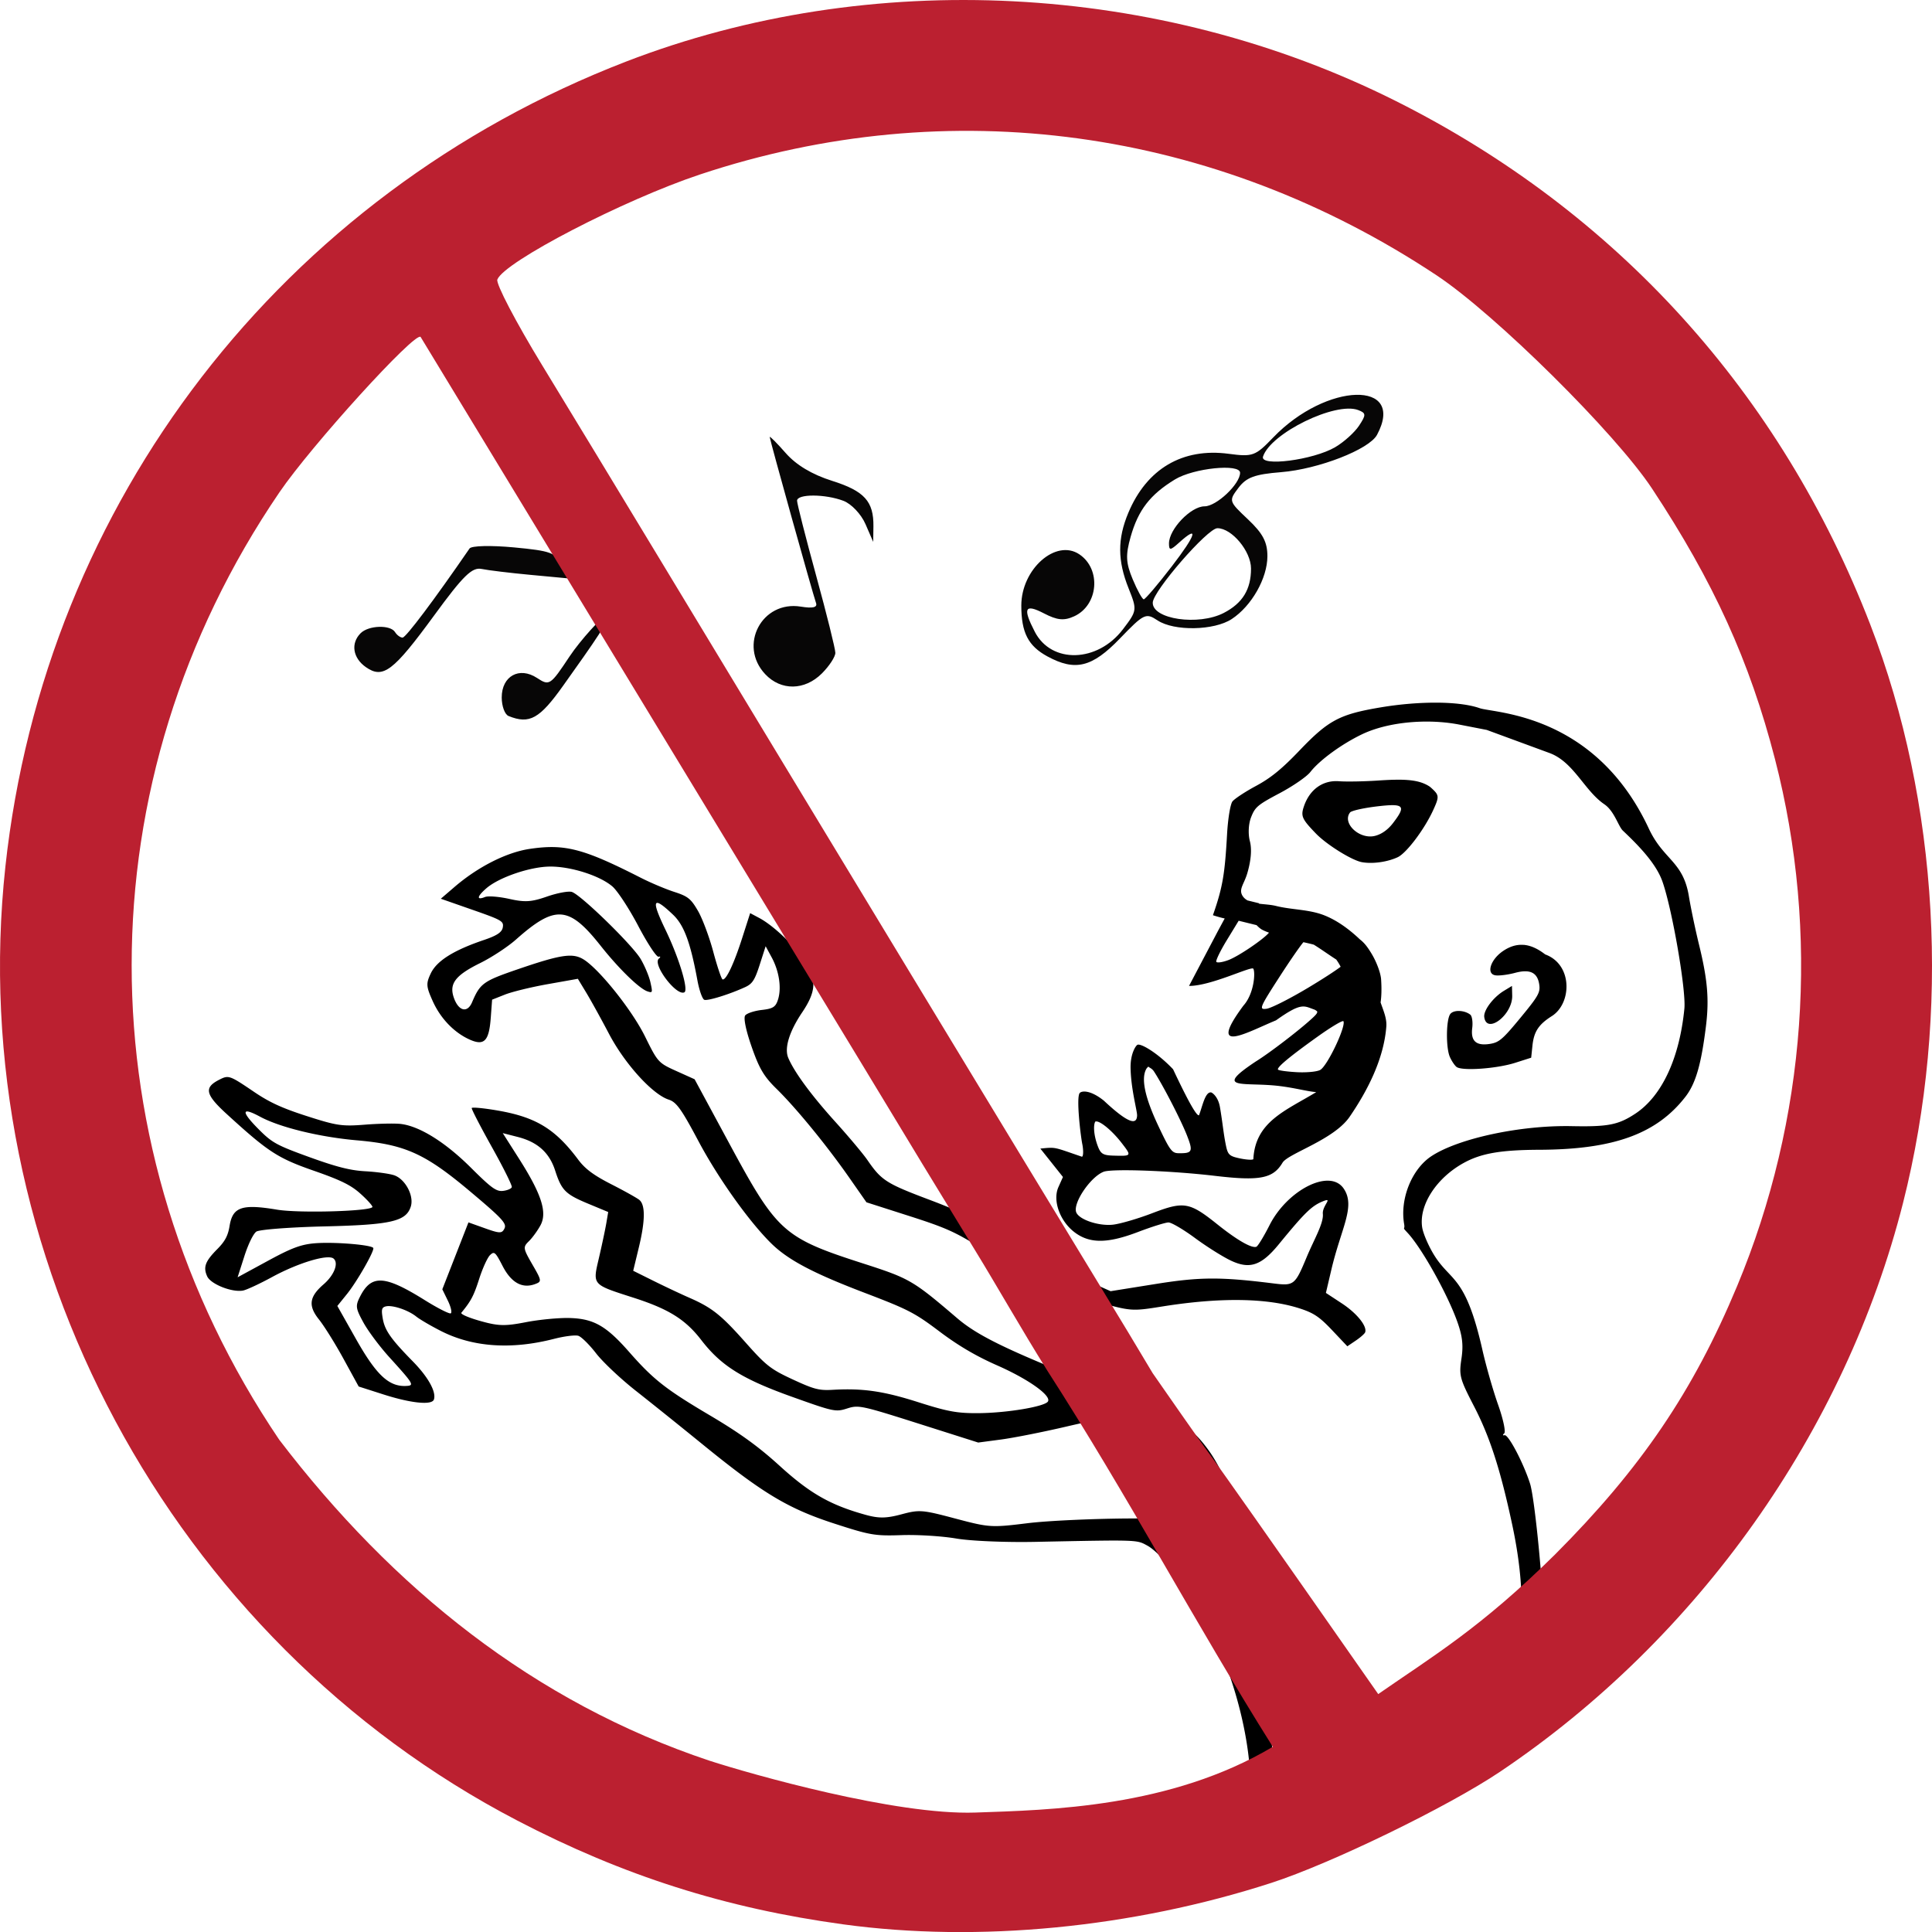 <?xml version="1.0" encoding="UTF-8" standalone="no"?>
<!-- Created with Inkscape (http://www.inkscape.org/) -->

<svg
   width="93.862mm"
   height="93.866mm"
   viewBox="0 0 93.862 93.866"
   version="1.1"
   id="svg664"
   xml:space="preserve"
   inkscape:version="1.2.2 (b0a8486541, 2022-12-01)"
   sodipodi:docname="no-singing.svg"
   inkscape:export-filename="no-singing.png"
   inkscape:export-xdpi="300"
   inkscape:export-ydpi="300"
   xmlns:inkscape="http://www.inkscape.org/namespaces/inkscape"
   xmlns:sodipodi="http://sodipodi.sourceforge.net/DTD/sodipodi-0.dtd"
   xmlns="http://www.w3.org/2000/svg"
   xmlns:svg="http://www.w3.org/2000/svg"><sodipodi:namedview
     id="namedview666"
     pagecolor="#ffffff"
     bordercolor="#666666"
     borderopacity="1.0"
     inkscape:showpageshadow="2"
     inkscape:pageopacity="0.0"
     inkscape:pagecheckerboard="0"
     inkscape:deskcolor="#d1d1d1"
     inkscape:document-units="mm"
     showgrid="false"
     inkscape:zoom="1.0641451"
     inkscape:cx="195.46207"
     inkscape:cy="67.659948"
     inkscape:window-width="1920"
     inkscape:window-height="1122"
     inkscape:window-x="0"
     inkscape:window-y="42"
     inkscape:window-maximized="1"
     inkscape:current-layer="layer1" /><defs
     id="defs661"><filter
       inkscape:label="Chalk and Sponge"
       inkscape:menu="Distort"
       inkscape:menu-tooltip="Low turbulence gives sponge look and high turbulence chalk"
       width="1"
       height="1"
       y="0"
       x="0"
       style="color-interpolation-filters:sRGB"
       id="filter1721"><feTurbulence
         baseFrequency="0.4"
         type="fractalNoise"
         seed="0"
         numOctaves="5"
         result="result1"
         id="feTurbulence1717" /><feDisplacementMap
         xChannelSelector="R"
         yChannelSelector="G"
         scale="30"
         in="SourceGraphic"
         in2="result1"
         id="feDisplacementMap1719" /></filter><filter
       y="-0.446"
       height="1.891"
       inkscape:label="Rough and Dilate"
       inkscape:menu="Distort"
       inkscape:menu-tooltip="Create a turbulent contour around"
       style="color-interpolation-filters:sRGB"
       id="filter1783"
       x="-0.141"
       width="1.281"><feMorphology
         radius="7"
         operator="dilate"
         result="result8"
         in="SourceGraphic"
         id="feMorphology1773" /><feComposite
         in2="result8"
         result="result10"
         in="SourceGraphic"
         operator="arithmetic"
         k1="0.5"
         k3="0.5"
         id="feComposite1775"
         k2="0"
         k4="0" /><feTurbulence
         result="result11"
         type="fractalNoise"
         numOctaves="3"
         baseFrequency="0.07"
         id="feTurbulence1777" /><feDisplacementMap
         result="result12"
         in2="result11"
         in="result10"
         xChannelSelector="R"
         scale="10"
         id="feDisplacementMap1779"
         yChannelSelector="A" /><feComposite
         operator="arithmetic"
         result="result13"
         in="SourceGraphic"
         in2="result12"
         k1="0.25"
         k2="0.25"
         k3="0.75"
         id="feComposite1781"
         k4="0" /></filter><filter
       inkscape:label="Torn Edges"
       inkscape:menu="Distort"
       inkscape:menu-tooltip="Displace the outside of shapes and pictures without altering their content"
       height="1"
       y="0"
       width="1"
       x="0"
       style="color-interpolation-filters:sRGB"
       id="filter1807"><feTurbulence
         baseFrequency="0.05"
         numOctaves="5"
         type="fractalNoise"
         result="result91"
         id="feTurbulence1801" /><feDisplacementMap
         scale="25"
         result="result5"
         xChannelSelector="R"
         in="SourceGraphic"
         in2="result91"
         id="feDisplacementMap1803"
         yChannelSelector="A" /><feComposite
         in="SourceGraphic"
         operator="atop"
         in2="result5"
         id="feComposite1805" /></filter></defs><g
     inkscape:label="Layer 1"
     inkscape:groupmode="layer"
     id="layer1"
     transform="translate(-92.109,-6.118)"><ellipse
       style="opacity:1;fill:#ffffff;fill-rule:evenodd;stroke:none;stroke-width:2.048;stroke-linecap:round;stroke-linejoin:round;stop-color:#000000"
       id="path1809"
       ry="44.501"
       rx="43.682"
       cy="54.036"
       cx="139.397" /><path
       id="path138590"
       style="fill:#000000;stroke-width:0.151"
       d="m 161.936,40.255 v 5.17e-4 c -0.846,-0.006 -1.808,0.07 -2.758,0.23 -1.994,0.336 -2.529,0.622 -3.943,2.101 -0.853,0.892 -1.391,1.33 -2.106,1.714 -0.528,0.284 -1.043,0.624 -1.145,0.755 -0.102,0.131 -0.219,0.842 -0.26,1.579 -0.108,1.925 -0.207,2.577 -0.688,3.947 0,0 0.302,0.101 0.573,0.159 -0.121,0.22 -0.236,0.434 -0.341,0.63 l -1.393,2.646 c 1.068,0.006 3.037,-0.977 3.123,-0.836 0.107,0.176 0.042,1.214 -0.483,1.796 -1.81,2.446 0.189,1.286 1.586,0.712 1.243,-0.886 1.349,-0.701 1.855,-0.526 0.079,0.027 0.173,0.118 0.143,0.091 0.026,0.061 -0.037,0.146 -0.197,0.296 -0.596,0.562 -2.108,1.723 -2.784,2.139 -2.126,1.413 -0.562,0.984 1.143,1.191 0.777,0.094 1.333,0.258 1.794,0.297 -1.488,0.903 -2.962,1.432 -3.055,3.257 -0.038,0.047 -0.331,0.03 -0.65,-0.037 -0.521,-0.11 -0.591,-0.177 -0.686,-0.65 -0.123,-0.609 -0.147,-1.02 -0.286,-1.838 -0.079,-0.469 -0.332,-0.682 -0.424,-0.717 -0.299,-0.051 -0.433,0.705 -0.595,1.109 -0.117,0.045 -0.532,-0.692 -1.258,-2.234 -0.737,-0.782 -1.582,-1.285 -1.739,-1.185 -0.083,0.053 -0.323,0.417 -0.327,1.063 0.007,1.055 0.327,2.146 0.317,2.372 -0.018,0.388 -0.289,0.516 -1.616,-0.727 -0.643,-0.515 -1.057,-0.485 -1.167,-0.375 -0.193,0.195 0.052,2.189 0.126,2.509 0.055,0.3 0.046,0.567 -0.02,0.592 -1.389,-0.472 -1.239,-0.474 -2.023,-0.396 l 1.098,1.379 -0.22,0.492 c -0.289,0.648 0.066,1.646 0.78,2.191 0.731,0.558 1.599,0.556 3.08,-0.008 0.675,-0.257 1.344,-0.466 1.488,-0.466 0.144,1.15e-4 0.726,0.342 1.293,0.761 0.568,0.419 1.353,0.912 1.745,1.096 0.915,0.43 1.474,0.238 2.321,-0.796 1.292,-1.577 1.614,-1.886 2.192,-2.107 0.442,-0.169 -0.088,0.243 -0.052,0.628 0.044,0.463 -0.43,1.248 -0.789,2.11 -0.564,1.355 -0.615,1.395 -1.609,1.271 -2.576,-0.322 -3.571,-0.317 -5.706,0.024 l -2.208,0.353 -0.88,-0.393 c -0.484,-0.216 -1.997,-1.039 -3.362,-1.829 -1.918,-1.109 -2.948,-1.612 -4.538,-2.211 -2.125,-0.801 -2.351,-0.945 -3.035,-1.939 -0.209,-0.303 -0.908,-1.136 -1.553,-1.85 -1.175,-1.3 -2.004,-2.427 -2.294,-3.119 -0.196,-0.467 0.052,-1.275 0.674,-2.199 0.681,-1.01 0.718,-1.589 0.158,-2.455 -0.497,-0.768 -1.543,-1.766 -2.24,-2.137 l -0.441,-0.235 -0.386,1.204 c -0.405,1.265 -0.786,2.069 -0.955,2.015 -0.055,-0.018 -0.258,-0.622 -0.452,-1.344 -0.193,-0.721 -0.528,-1.616 -0.744,-1.987 -0.342,-0.589 -0.489,-0.707 -1.148,-0.919 -0.416,-0.134 -1.151,-0.444 -1.632,-0.689 -2.795,-1.423 -3.686,-1.654 -5.393,-1.401 -1.123,0.167 -2.507,0.866 -3.644,1.841 l -0.675,0.58 1.533,0.536 c 1.439,0.503 1.53,0.556 1.478,0.857 -0.04,0.235 -0.284,0.398 -0.912,0.61 -1.478,0.5 -2.296,1.014 -2.587,1.626 -0.235,0.495 -0.225,0.634 0.097,1.349 0.384,0.853 1.058,1.546 1.824,1.878 0.68,0.294 0.91,0.048 0.993,-1.064 l 0.066,-0.888 0.626,-0.248 c 0.344,-0.136 1.282,-0.365 2.083,-0.507 l 1.457,-0.259 0.401,0.662 c 0.221,0.364 0.721,1.268 1.111,2.01 0.77,1.464 2.114,2.944 2.904,3.199 0.373,0.12 0.617,0.462 1.441,2.012 0.951,1.79 2.45,3.898 3.533,4.967 0.812,0.802 2.028,1.447 4.529,2.401 2.134,0.814 2.441,0.972 3.649,1.883 0.916,0.69 1.775,1.195 2.81,1.651 1.526,0.673 2.657,1.482 2.455,1.758 -0.179,0.245 -1.981,0.546 -3.342,0.559 -1.053,0.01 -1.509,-0.072 -2.946,-0.53 -1.699,-0.542 -2.7,-0.687 -4.169,-0.603 -0.659,0.038 -0.903,-0.026 -1.938,-0.505 -1.063,-0.492 -1.296,-0.674 -2.27,-1.772 -1.209,-1.364 -1.643,-1.711 -2.76,-2.2 -0.422,-0.185 -1.206,-0.555 -1.743,-0.822 l -0.976,-0.485 0.272,-1.127 c 0.315,-1.305 0.323,-2.074 0.023,-2.318 -0.117,-0.095 -0.73,-0.437 -1.363,-0.76 -0.853,-0.435 -1.268,-0.744 -1.605,-1.195 -1.111,-1.488 -2.049,-2.062 -3.9,-2.383 -0.683,-0.119 -1.256,-0.173 -1.272,-0.122 -0.016,0.051 0.426,0.906 0.981,1.899 0.556,0.993 0.99,1.867 0.966,1.943 -0.024,0.075 -0.216,0.158 -0.427,0.182 -0.324,0.038 -0.564,-0.135 -1.555,-1.122 -1.245,-1.24 -2.495,-2.021 -3.411,-2.13 -0.286,-0.034 -1.071,-0.018 -1.744,0.035 -1.112,0.088 -1.368,0.05 -2.809,-0.413 -1.211,-0.389 -1.819,-0.667 -2.574,-1.179 -1.205,-0.816 -1.236,-0.827 -1.71,-0.583 -0.732,0.377 -0.655,0.713 0.382,1.66 2.019,1.845 2.474,2.141 4.244,2.758 1.274,0.444 1.774,0.688 2.219,1.082 0.316,0.279 0.593,0.578 0.614,0.663 0.053,0.215 -3.539,0.324 -4.636,0.141 -1.703,-0.285 -2.154,-0.131 -2.303,0.786 -0.078,0.478 -0.221,0.75 -0.594,1.126 -0.593,0.597 -0.698,0.88 -0.495,1.328 0.172,0.379 1.203,0.789 1.74,0.69 0.173,-0.032 0.809,-0.328 1.414,-0.657 1.26,-0.686 2.704,-1.122 2.982,-0.899 0.265,0.213 0.038,0.806 -0.482,1.255 -0.698,0.604 -0.756,1.042 -0.223,1.706 0.252,0.315 0.79,1.176 1.194,1.915 l 0.735,1.342 1.209,0.387 c 1.348,0.431 2.355,0.53 2.447,0.242 0.119,-0.371 -0.28,-1.089 -1.027,-1.851 -1.074,-1.095 -1.364,-1.511 -1.462,-2.095 -0.072,-0.424 -0.047,-0.523 0.146,-0.574 0.316,-0.082 1.08,0.171 1.481,0.49 0.18,0.144 0.727,0.463 1.214,0.71 1.543,0.781 3.41,0.909 5.483,0.376 0.502,-0.129 1.034,-0.196 1.182,-0.148 0.148,0.048 0.536,0.431 0.862,0.853 0.326,0.422 1.198,1.243 1.937,1.824 0.739,0.581 2.196,1.75 3.236,2.597 2.922,2.379 4.149,3.118 6.399,3.848 1.743,0.566 1.969,0.605 3.279,0.561 0.774,-0.026 1.966,0.049 2.649,0.166 0.693,0.119 2.376,0.19 3.803,0.162 5.09,-0.102 4.945,-0.106 5.473,0.179 0.732,0.396 2.108,2.218 3.037,4.022 1.314,2.553 2.137,6.057 1.942,8.269 -0.005,0.055 -0.005,0.086 -0.01,0.138 a 43.735,43.104 0 0 0 1.168,-0.392 c 8.4e-4,-0.013 1.3e-4,-0.023 10e-4,-0.036 0.03,-0.428 0.002,-1.367 -0.063,-2.087 -0.065,-0.72 -0.077,-1.896 -0.025,-2.614 0.051,-0.717 0.002,-1.663 -0.108,-2.102 -0.936,-3.706 -2.065,-8.009 -2.231,-8.498 -0.111,-0.328 -0.436,-0.92 -0.722,-1.316 -0.905,-1.249 -1.536,-1.618 -5.34,-3.116 -4.357,-1.716 -5.861,-2.44 -6.879,-3.31 -2.155,-1.842 -2.31,-1.933 -4.567,-2.66 -3.874,-1.247 -4.182,-1.523 -6.488,-5.793 l -1.706,-3.159 -0.89,-0.401 c -0.871,-0.393 -0.902,-0.427 -1.516,-1.672 -0.648,-1.316 -2.298,-3.366 -3.04,-3.779 -0.519,-0.289 -1.106,-0.192 -3.188,0.523 -1.635,0.562 -1.79,0.675 -2.178,1.589 -0.23,0.541 -0.661,0.43 -0.888,-0.23 -0.232,-0.676 0.078,-1.081 1.286,-1.677 0.558,-0.276 1.341,-0.79 1.739,-1.144 1.906,-1.692 2.569,-1.642 4.112,0.308 0.879,1.111 1.879,2.084 2.272,2.213 0.251,0.082 0.256,0.066 0.143,-0.445 -0.065,-0.292 -0.279,-0.801 -0.475,-1.131 -0.407,-0.684 -2.897,-3.11 -3.339,-3.254 -0.161,-0.052 -0.705,0.049 -1.209,0.224 -0.762,0.265 -1.072,0.284 -1.828,0.115 -0.501,-0.112 -1.032,-0.154 -1.181,-0.094 -0.426,0.171 -0.397,-0.024 0.062,-0.422 0.612,-0.531 2.113,-1.045 3.08,-1.056 1.011,-0.011 2.422,0.435 3.041,0.963 0.247,0.211 0.814,1.075 1.259,1.922 0.445,0.846 0.888,1.519 0.985,1.495 0.102,-0.025 0.109,0.014 0.016,0.093 -0.324,0.277 0.855,1.834 1.239,1.636 0.214,-0.11 -0.257,-1.671 -0.918,-3.04 -0.714,-1.48 -0.618,-1.67 0.37,-0.729 0.532,0.506 0.843,1.345 1.183,3.191 0.09,0.488 0.242,0.913 0.337,0.943 0.177,0.057 1.226,-0.27 1.982,-0.617 0.349,-0.16 0.468,-0.343 0.707,-1.09 l 0.288,-0.897 0.295,0.545 c 0.363,0.67 0.485,1.489 0.304,2.052 -0.114,0.355 -0.243,0.437 -0.787,0.499 -0.358,0.041 -0.719,0.16 -0.804,0.265 -0.092,0.115 0.029,0.714 0.306,1.508 0.373,1.072 0.599,1.456 1.212,2.056 0.948,0.928 2.434,2.742 3.529,4.309 l 0.843,1.207 2.067,0.662 c 1.813,0.581 2.252,0.779 3.586,1.616 2.135,1.34 3.509,1.973 5.495,2.536 1.705,0.483 1.735,0.485 3.229,0.246 2.786,-0.445 5.061,-0.416 6.637,0.085 0.705,0.224 0.984,0.409 1.601,1.06 l 0.747,0.79 0.414,-0.28 c 0.228,-0.154 0.432,-0.336 0.454,-0.405 0.096,-0.299 -0.409,-0.922 -1.13,-1.396 l -0.779,-0.512 0.264,-1.125 c 0.479,-2.04 1.189,-3.069 0.603,-3.94 -0.677,-1.005 -2.743,0.072 -3.604,1.771 -0.279,0.55 -0.567,1.022 -0.641,1.051 -0.226,0.087 -0.934,-0.319 -1.894,-1.087 -1.361,-1.088 -1.623,-1.133 -3.173,-0.54 -0.709,0.271 -1.57,0.521 -1.914,0.556 -0.696,0.07 -1.636,-0.25 -1.771,-0.603 -0.171,-0.447 0.694,-1.725 1.334,-1.97 0.408,-0.156 3.3,-0.049 5.401,0.199 2.182,0.258 2.826,0.134 3.286,-0.636 0.27,-0.452 2.49,-1.108 3.261,-2.232 0.873,-1.273 1.66,-2.808 1.783,-4.38 0.032,-0.403 -0.146,-0.786 -0.278,-1.177 0.044,-0.286 0.055,-0.674 0.025,-1.12 -0.021,-0.311 -0.22,-0.846 -0.463,-1.248 -0.197,-0.325 -0.346,-0.523 -0.571,-0.697 -0.104,-0.099 -0.211,-0.195 -0.318,-0.286 -0.423,-0.359 -0.896,-0.678 -1.413,-0.882 -0.741,-0.292 -1.573,-0.262 -2.345,-0.455 -0.245,-0.061 -0.535,-0.073 -0.809,-0.107 -0.013,-0.01 -0.021,-0.018 -0.021,-0.025 l -0.55,-0.135 c -0.1,-0.057 -0.187,-0.129 -0.249,-0.234 -0.186,-0.319 0.081,-0.555 0.237,-1.084 0.184,-0.626 0.228,-1.172 0.126,-1.562 -0.091,-0.346 -0.068,-0.832 0.056,-1.152 0.195,-0.504 0.316,-0.608 1.389,-1.177 0.647,-0.343 1.317,-0.805 1.49,-1.026 0.451,-0.579 1.518,-1.358 2.51,-1.835 0.77,-0.37 1.806,-0.584 2.864,-0.615 0.635,-0.019 1.279,0.027 1.877,0.144 l 1.321,0.257 3.052,1.123 c 1.173,0.432 1.695,1.831 2.661,2.488 0.49,0.334 0.682,1.074 0.903,1.284 0.686,0.651 1.59,1.548 1.914,2.452 0.476,1.331 1.162,5.293 1.073,6.195 -0.238,2.415 -1.095,4.25 -2.381,5.1 -0.829,0.547 -1.323,0.644 -3.097,0.608 -2.482,-0.05 -5.488,0.592 -6.805,1.454 -0.961,0.629 -1.546,2.082 -1.331,3.307 0.055,0.315 -0.132,0.097 0.182,0.44 0.682,0.743 1.9,2.918 2.385,4.26 0.264,0.729 0.316,1.172 0.216,1.838 -0.123,0.821 -0.084,0.967 0.617,2.322 0.767,1.482 1.283,3.085 1.854,5.762 0.643,3.014 0.598,5.491 -0.129,7.256 a 43.735,43.104 0 0 0 1.511,-1.099 c 0.113,-0.515 0.141,-0.88 0.142,-1.363 0.003,-1.622 -0.431,-6.089 -0.662,-6.81 -0.323,-1.008 -1.053,-2.397 -1.237,-2.352 -0.094,0.023 -0.102,-0.016 -0.019,-0.088 0.084,-0.072 -0.048,-0.694 -0.293,-1.385 -0.245,-0.69 -0.59,-1.894 -0.766,-2.675 -0.825,-3.654 -1.532,-3.292 -2.342,-4.598 -0.275,-0.444 -0.538,-1.053 -0.584,-1.354 -0.165,-1.086 0.704,-2.419 2.054,-3.147 0.835,-0.451 1.786,-0.613 3.648,-0.62 3.603,-0.014 5.689,-0.771 7.088,-2.575 0.498,-0.642 0.768,-1.572 0.997,-3.429 0.161,-1.306 0.079,-2.265 -0.338,-3.968 -0.177,-0.723 -0.399,-1.781 -0.492,-2.35 -0.28,-1.705 -1.234,-1.756 -1.945,-3.281 -2.618,-5.615 -7.511,-5.604 -8.218,-5.851 -0.491,-0.172 -1.222,-0.262 -2.068,-0.268 z m -1.928,3.743 v 5.17e-4 c -0.253,7.52e-4 -0.545,0.013 -0.885,0.036 -0.703,0.049 -1.588,0.066 -1.966,0.038 -0.785,-0.059 -1.426,0.403 -1.702,1.226 -0.158,0.471 -0.095,0.612 0.587,1.317 0.525,0.542 1.742,1.3 2.232,1.389 0.515,0.093 1.235,-0.006 1.739,-0.241 0.423,-0.197 1.29,-1.344 1.718,-2.273 0.299,-0.649 0.297,-0.732 -0.027,-1.038 -0.058,-0.054 -0.114,-0.108 -0.179,-0.147 -0.343,-0.209 -0.757,-0.31 -1.517,-0.308 z m -0.227,1.237 c 0.185,0.003 0.302,0.029 0.357,0.087 0.11,0.117 -0.027,0.36 -0.356,0.788 -0.246,0.32 -0.553,0.537 -0.872,0.617 -0.756,0.189 -1.614,-0.618 -1.211,-1.138 0.065,-0.084 0.656,-0.217 1.313,-0.295 0.329,-0.039 0.584,-0.061 0.769,-0.059 z m -7.494,5.615 0.773,0.19 c 0.034,0.008 0.066,0.016 0.098,0.025 0.086,0.087 0.174,0.171 0.278,0.226 0.104,0.055 0.213,0.098 0.324,0.137 -0.243,0.305 -1.465,1.142 -1.972,1.333 -0.285,0.107 -0.549,0.146 -0.586,0.085 -0.036,-0.06 0.193,-0.534 0.51,-1.053 z m 3.146,1.042 c 0.169,0.038 0.338,0.075 0.503,0.12 0.332,0.203 0.775,0.522 1.092,0.723 0.079,0.111 0.151,0.227 0.213,0.351 -0.258,0.197 -0.857,0.586 -1.543,0.998 -0.904,0.543 -1.828,1.012 -2.054,1.042 -0.385,0.051 -0.346,-0.044 0.641,-1.572 0.498,-0.771 0.97,-1.453 1.147,-1.662 z m 10.7,0.132 c -0.336,-0.028 -0.665,0.07 -0.997,0.294 -0.611,0.412 -0.835,1.106 -0.381,1.183 0.173,0.029 0.608,-0.025 0.967,-0.121 0.732,-0.195 1.094,-0.009 1.172,0.599 0.046,0.363 -0.062,0.551 -0.923,1.593 -0.862,1.044 -1.034,1.191 -1.477,1.261 -0.669,0.106 -0.94,-0.137 -0.86,-0.772 0.036,-0.288 -0.007,-0.58 -0.095,-0.649 -0.291,-0.225 -0.814,-0.241 -0.973,-0.028 -0.201,0.269 -0.216,1.621 -0.023,2.073 0.083,0.193 0.23,0.416 0.327,0.494 0.257,0.207 1.948,0.089 2.851,-0.199 l 0.777,-0.248 0.062,-0.592 c 0.072,-0.676 0.301,-1.024 0.941,-1.429 0.973,-0.616 1.026,-2.505 -0.323,-2.997 -0.363,-0.282 -0.707,-0.436 -1.043,-0.464 z m -0.568,1.993 -0.39,0.237 c -0.522,0.317 -0.998,0.95 -0.957,1.272 0.11,0.867 1.381,-0.103 1.358,-1.037 z m -8.206,1.709 h 5.1e-4 c 0.003,2.1e-5 0.007,4.75e-4 0.009,10e-4 0.004,8.84e-4 0.007,0.003 0.008,0.005 0.133,0.241 -0.765,2.147 -1.122,2.363 -0.145,0.088 -0.656,0.138 -1.136,0.113 -0.48,-0.026 -0.894,-0.083 -0.921,-0.127 -0.065,-0.107 0.586,-0.647 1.974,-1.636 0.581,-0.413 1.087,-0.718 1.189,-0.719 z m -9.444,2.198 c -0.051,0.042 0.137,0.063 0.257,0.247 0.447,0.686 1.32,2.381 1.608,3.121 0.302,0.775 0.258,0.864 -0.423,0.852 -0.313,-0.005 -0.42,-0.153 -0.977,-1.335 -0.651,-1.381 -0.843,-2.293 -0.58,-2.76 0.041,-0.073 0.146,-0.149 0.115,-0.125 z m -43.828,2.193 c 0.091,-0.017 0.312,0.067 0.663,0.256 0.958,0.516 2.889,0.987 4.688,1.144 0.883,0.077 1.571,0.186 2.202,0.391 1.052,0.341 1.947,0.947 3.324,2.106 1.541,1.296 1.771,1.545 1.654,1.786 -0.121,0.249 -0.229,0.248 -0.943,-0.007 l -0.807,-0.288 -0.635,1.626 -0.635,1.625 0.269,0.551 c 0.148,0.303 0.211,0.581 0.141,0.617 -0.07,0.036 -0.637,-0.252 -1.259,-0.64 -1.954,-1.22 -2.597,-1.256 -3.147,-0.175 -0.231,0.453 -0.215,0.569 0.16,1.255 0.227,0.416 0.797,1.179 1.267,1.696 1.166,1.285 1.214,1.366 0.843,1.39 -0.858,0.056 -1.471,-0.512 -2.473,-2.288 l -0.901,-1.597 0.467,-0.578 c 0.488,-0.604 1.347,-2.108 1.279,-2.239 -0.072,-0.141 -1.664,-0.285 -2.641,-0.24 -0.795,0.037 -1.236,0.19 -2.459,0.854 l -1.491,0.81 0.326,-1.018 c 0.189,-0.591 0.434,-1.094 0.583,-1.2 0.141,-0.1 1.627,-0.214 3.301,-0.254 3.246,-0.076 3.973,-0.243 4.203,-0.962 0.169,-0.528 -0.274,-1.351 -0.821,-1.527 -0.235,-0.075 -0.861,-0.161 -1.389,-0.19 -0.725,-0.039 -1.389,-0.207 -2.707,-0.684 -1.578,-0.571 -1.813,-0.698 -2.429,-1.312 -0.572,-0.57 -0.782,-0.879 -0.63,-0.907 z m 41.327,0.488 c 0.252,0.054 0.771,0.501 1.19,1.044 0.489,0.633 0.486,0.637 -0.378,0.613 -0.527,-0.014 -0.639,-0.081 -0.783,-0.462 -0.218,-0.577 -0.213,-1.057 -0.12,-1.193 0.024,-0.009 0.055,-0.01 0.091,-0.002 z m -28.88,0.563 0.728,0.186 c 0.12,0.031 0.235,0.066 0.343,0.105 0.759,0.275 1.228,0.764 1.475,1.528 0.312,0.965 0.499,1.151 1.617,1.615 l 0.96,0.399 -0.092,0.544 c -0.051,0.299 -0.211,1.054 -0.356,1.677 -0.312,1.34 -0.358,1.287 1.683,1.944 1.708,0.55 2.517,1.055 3.287,2.055 0.964,1.251 1.988,1.892 4.415,2.76 2.018,0.722 2.114,0.743 2.67,0.565 0.556,-0.177 0.681,-0.151 3.473,0.735 l 2.896,0.92 1.102,-0.146 c 0.606,-0.08 2.022,-0.36 3.146,-0.622 1.823,-0.425 2.124,-0.451 2.783,-0.239 1,0.321 2.239,1.216 2.943,2.129 0.603,0.78 1.19,2.265 0.971,2.452 -0.069,0.059 -1.61,0.11 -3.425,0.114 -1.815,0.004 -4.118,0.107 -5.118,0.23 -1.77,0.218 -1.864,0.212 -3.515,-0.226 -1.613,-0.428 -1.742,-0.438 -2.623,-0.203 -0.736,0.196 -1.095,0.2 -1.745,0.02 -1.708,-0.475 -2.694,-1.038 -4.166,-2.378 -1.028,-0.936 -1.928,-1.587 -3.39,-2.452 -2.144,-1.268 -2.745,-1.74 -3.919,-3.077 -1.113,-1.269 -1.722,-1.618 -2.89,-1.652 -0.519,-0.015 -1.478,0.076 -2.131,0.203 -1.013,0.197 -1.336,0.189 -2.208,-0.057 -0.583,-0.164 -0.979,-0.337 -0.924,-0.404 0.467,-0.566 0.602,-0.822 0.864,-1.64 0.165,-0.516 0.402,-1.036 0.527,-1.157 0.206,-0.2 0.26,-0.154 0.609,0.523 0.418,0.813 0.953,1.114 1.576,0.885 0.337,-0.124 0.333,-0.159 -0.128,-0.955 -0.452,-0.782 -0.461,-0.842 -0.169,-1.128 0.17,-0.166 0.423,-0.515 0.564,-0.775 0.337,-0.623 0.052,-1.511 -1.031,-3.217 z m 34.303,19.577 0.343,0.792 c 0.336,0.778 0.752,2.309 0.779,2.866 0.024,0.488 -0.21,0.231 -0.845,-0.931 -0.433,-0.792 -0.764,-1.205 -1.117,-1.396 -0.586,-0.317 -1.109,-0.767 -1.062,-0.914 0.018,-0.056 0.302,-0.061 0.631,-0.011 0.368,0.056 0.728,-0.005 0.935,-0.158 z" /><path
       style="fill:#070606;stroke-width:6.643;filter:url(#filter1807)"
       d="m 296.629,415.421 c -4.567,-1.843 -8.304,-11.964 -8.304,-22.492 0,-26.044 21.343,-37.848 42.898,-23.725 14.992,9.823 16.126,9.073 39.48,-26.099 13.224,-19.917 40.394,-49.499 44.139,-49.499 8.968,0 -14.694,32.574 -51.703,84.696 -28.832,40.607 -41.014,47.406 -66.509,37.118 z m 311.712,-50.832 c -32.883,-35.002 -4.017,-89.705 43.286,-82.028 14.553,2.362 20.34,0.988 18.461,-4.382 -4.158,-11.883 -56.262,-198.597 -56.262,-201.613 0,-1.449 8.733,7.311 19.407,19.468 12.773,14.547 32.054,26.09 56.402,33.765 39.175,12.349 50.569,24.943 50.145,55.425 l -0.259,18.705 -9.405,-21.64 c -5.229,-12.032 -17.103,-24.567 -26.744,-28.232 -22.197,-8.44 -56.331,-8.525 -56.331,-0.141 0,3.548 10.463,44.621 23.25,91.274 12.788,46.653 23.25,88.725 23.25,93.494 0,4.769 -7.338,16.008 -16.305,24.976 -20.922,20.922 -49.747,21.312 -68.894,0.931 z M 123.281,356.021 c -15.84,-11.095 -18.586,-28.913 -6.341,-41.157 9.669,-9.669 36.175,-10.511 41.85,-1.329 2.257,3.654 6.37,6.643 9.137,6.643 3.981,0 38.482,-45.915 81.334,-108.241 2.315,-3.366 25.961,-3.936 54.061,-1.303 44.487,4.169 50.766,6.477 57.436,21.117 l 7.489,16.436 -44.943,-4.201 c -24.719,-2.311 -51.395,-5.531 -59.28,-7.156 -11.715,-2.415 -22.267,7.889 -57.695,56.34 -49.853,68.179 -62.152,77.487 -83.047,62.852 z m 827.837,-12.984 c -23.367,-12.681 -31.72,-28.948 -31.72,-61.77 0,-44.236 41.92,-81.319 70.416,-62.291 26.933,17.984 23.289,61.898 -6.255,75.359 -12.306,5.607 -20.451,4.813 -36.669,-3.574 -23.319,-12.059 -26.048,-6.549 -11.087,22.384 20.201,39.064 76.102,37.496 106.991,-3.001 17.301,-22.683 17.415,-23.508 6.884,-49.828 -13.452,-33.62 -13.565,-59.941 -0.392,-91.476 22.433,-53.704 65.899,-79.338 121.926,-71.906 29.361,3.895 32.428,2.774 54.067,-19.753 64.685,-67.339 161.804,-69.867 126.17,-3.284 -9.477,17.708 -71.13,41.705 -116.513,45.35 -32.125,2.58 -42.188,6.29 -51.862,19.12 -11.888,15.767 -11.778,16.131 11.625,38.202 18.044,17.017 23.622,27.593 23.603,44.75 -0.025,26.768 -19.198,60.523 -43.36,76.355 -21.485,14.077 -70.043,14.918 -90.16,1.56 -14.099,-9.361 -16.463,-8.217 -45.726,22.143 -33.702,34.964 -54.143,39.999 -87.937,21.66 z m 214.198,-52.821 c 22.788,-11.784 33.081,-28.546 33.081,-53.87 0,-21.06 -23.302,-49.026 -40.849,-49.026 -11.866,0 -78.061,76.168 -78.497,90.324 -0.625,20.277 55.536,28.462 86.265,12.571 z m -63.24,-56.396 c 29.764,-38.68 33.624,-51.305 8.827,-28.863 -10.477,9.481 -12.148,9.605 -12.148,0.896 0,-17.327 26.591,-45.104 43.178,-45.104 14.498,0 43.178,-27.069 43.178,-40.753 0,-11.46 -56.486,-5.684 -79.072,8.085 -30.184,18.402 -44.639,37.119 -53.865,69.755 -6.263,22.152 -5.803,31.587 2.511,51.482 5.598,13.398 11.651,24.359 13.45,24.359 1.8,0 17.073,-17.936 33.941,-39.857 z M 1300.598,88.928 c 10.54,-6.168 23.585,-17.904 28.988,-26.08 8.775,-13.278 8.674,-15.306 -0.947,-18.998 -27.411,-10.519 -106.258,27.949 -115.651,56.424 -4.186,12.688 60.955,4.252 87.61,-11.347 z"
       id="path811"
       sodipodi:nodetypes="sssssssssssssccsssssssssscsssscsssssssssssssssssssscsssssssssscssssssssccssssss"
       transform="matrix(0.04,0,0,0.04,104.951,24.287)" /><path
       style="fill:#bb2030;stroke-width:0.265"
       d="M 133.079,99.609 C 127.358,98.828 122.387,97.246 117.247,94.569 100.379,85.784 90.325,67.045 92.372,48.208 94.296,30.503 105.819,15.562 122.522,9.111 c 11.871,-4.584 25.87,-3.868 37.399,1.914 10.729,5.381 18.707,14.187 23.057,25.451 3.333,8.631 3.913,18.901 1.586,28.083 -2.809,11.08 -9.955,21.167 -19.578,27.635 -2.529,1.7 -8.222,4.466 -11.119,5.402 -6.756,2.184 -14.231,2.908 -20.788,2.013 z m 20.866,-8.627 c -3.76,-5.98 -7.062,-12.233 -10.959,-18.282 -1.261,-2.017 -2.485,-4.177 -3.484,-5.804 -1.283,-2.088 -3.768,-6.177 -5.522,-9.087 L 112.543,22.487 c -0.263,-0.277 -5.309,5.275 -6.856,7.545 -9.571,14.043 -9.576,31.875 -0.012,46.033 5.52,7.229 12.386,12.752 20.903,15.593 2.056,0.666 9.06,2.653 12.917,2.519 3.598,-0.125 9.479,-0.24 14.451,-3.195 z m 13.706,-9.337 c 4.174,-4.18 6.722,-7.935 8.853,-13.047 3.375,-8.096 4.024,-17.143 1.837,-25.606 -1.229,-4.756 -2.978,-8.603 -5.97,-13.135 -1.774,-2.688 -7.612,-8.467 -10.463,-10.36 -10.803,-7.17 -23.678,-8.933 -35.793,-4.902 -3.705,1.233 -9.515,4.245 -9.844,5.104 -0.077,0.2 0.901,2.071 2.173,4.156 1.272,2.085 3.824,6.292 5.67,9.348 7.36,12.181 18.244,30.148 21.157,34.925 1.065,1.746 2.342,3.862 2.838,4.702 5.02,7.217 -0.894,-1.37 10.958,15.591 2.631,-1.828 4.983,-3.214 8.584,-6.776 z"
       id="path813"
       sodipodi:nodetypes="sssssssssscccccsccsccsssssssscccc" /></g></svg>
